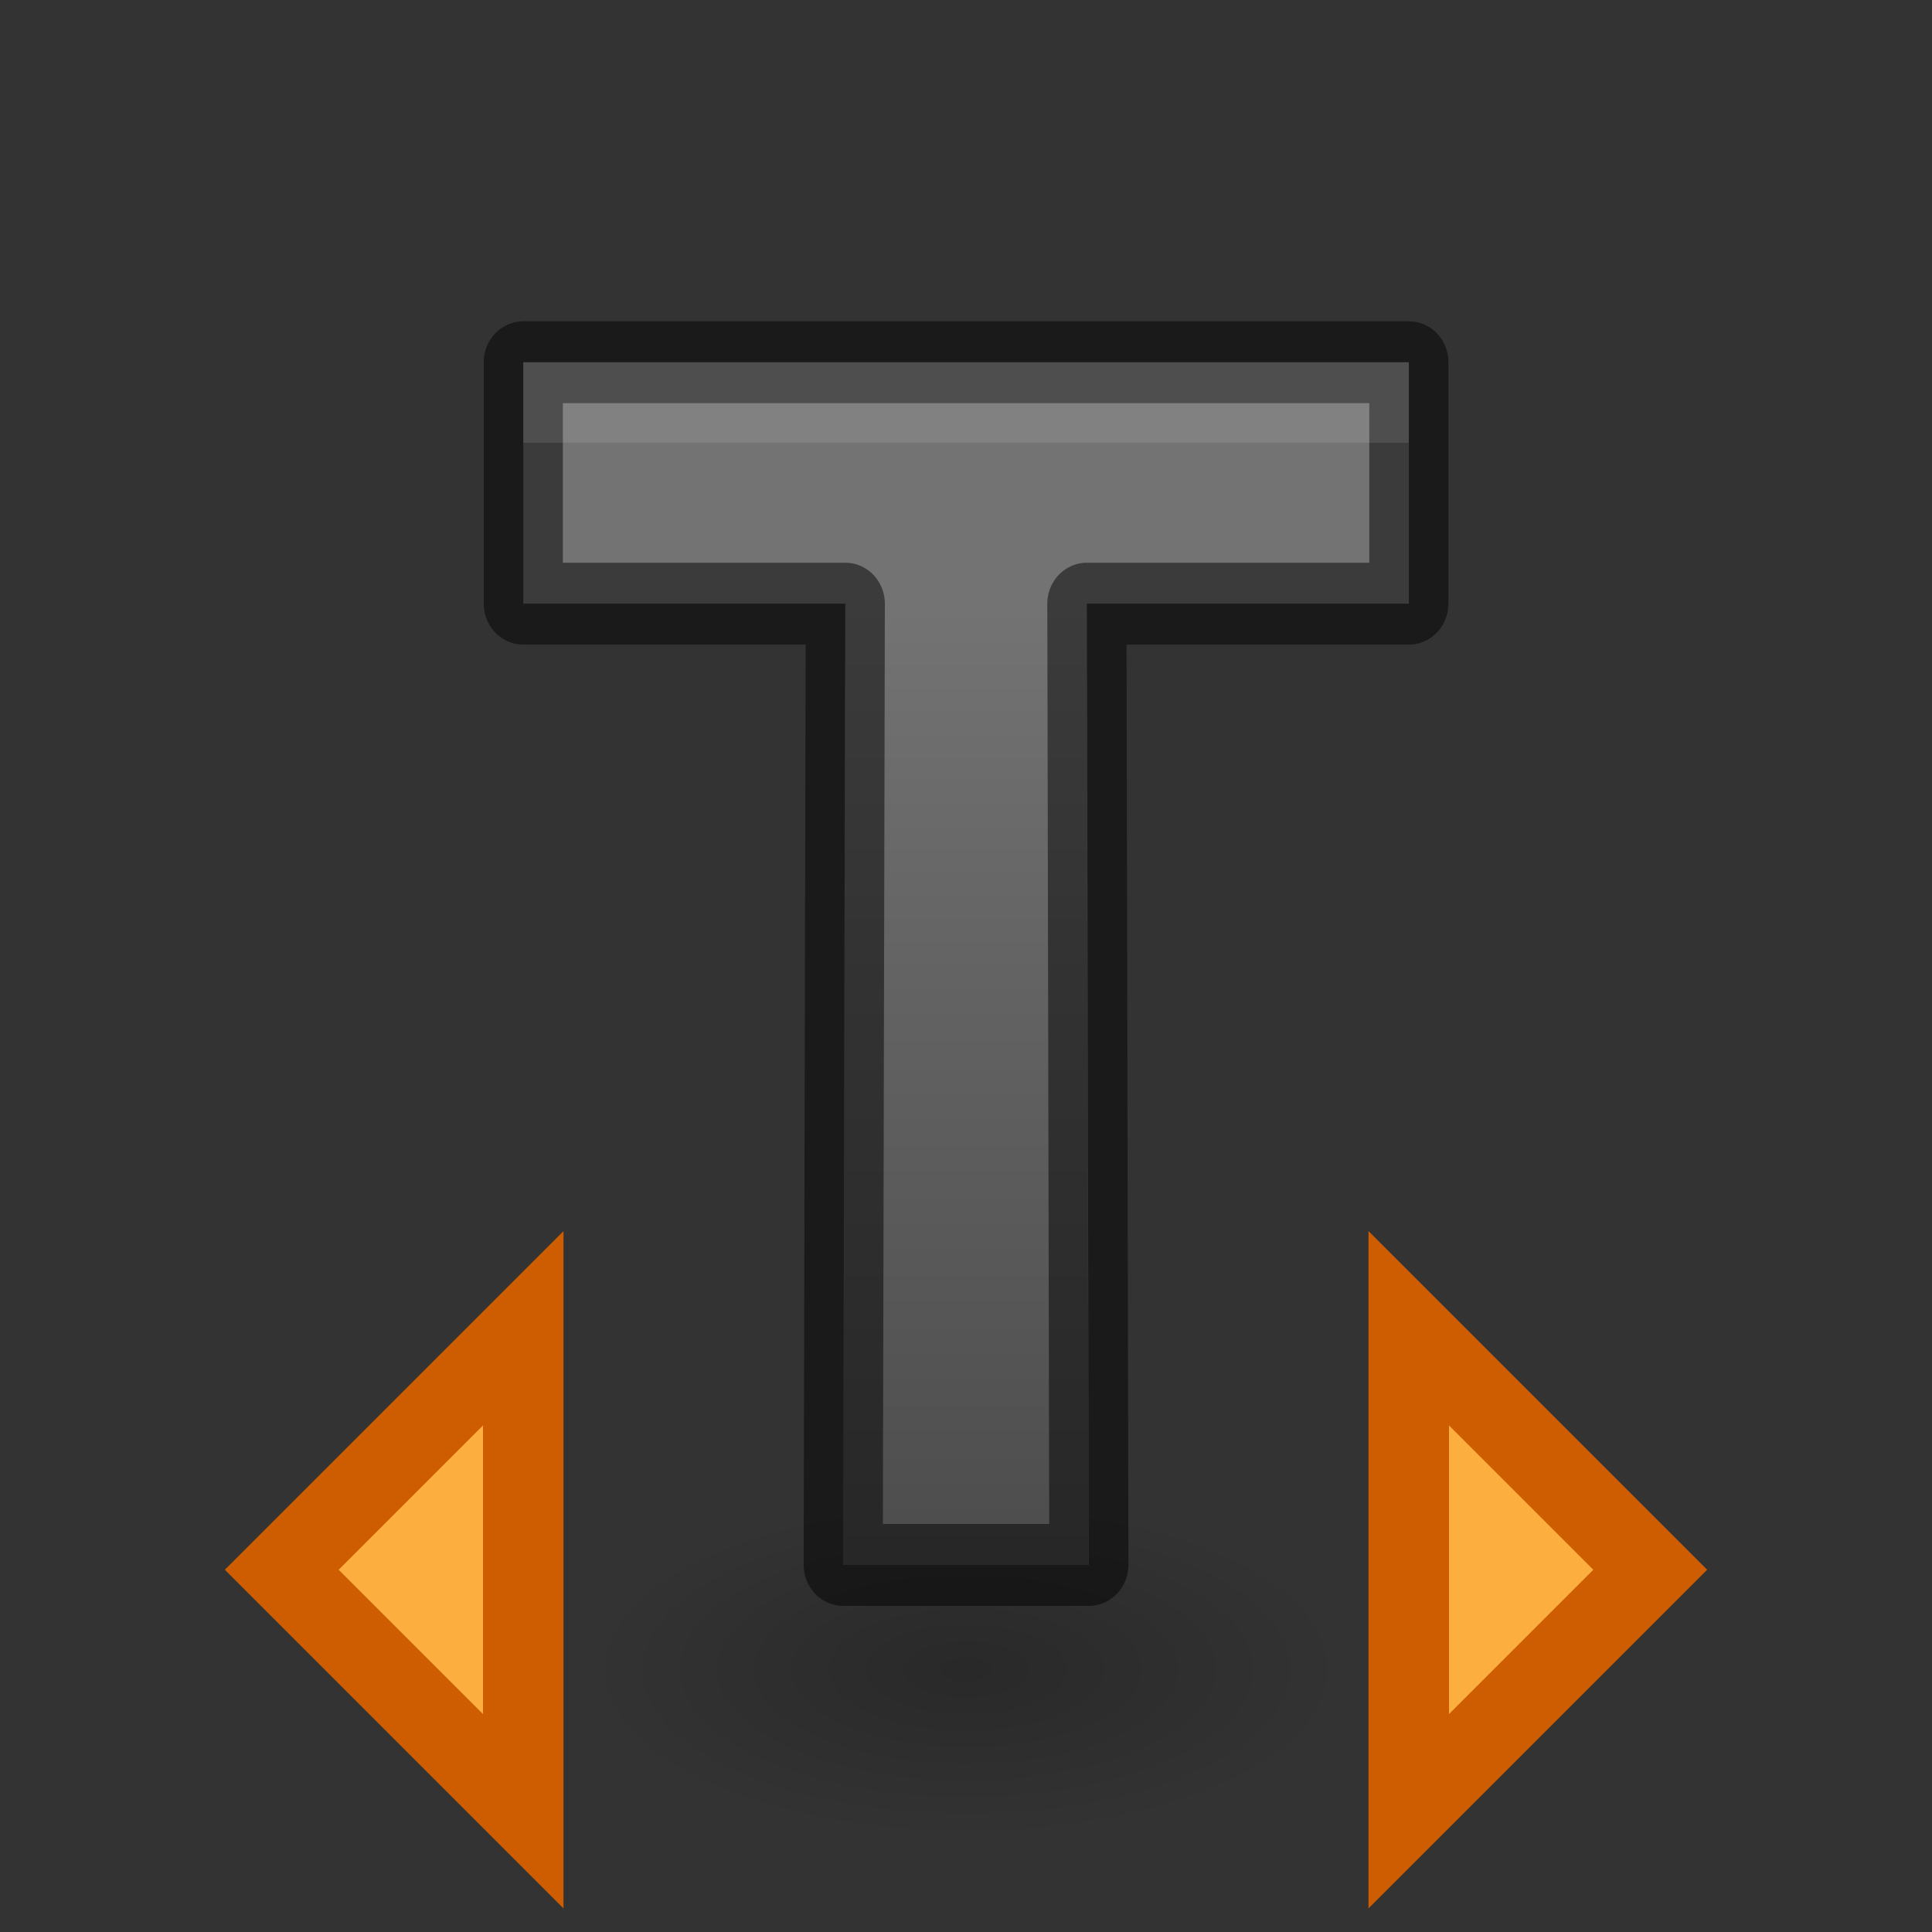 <svg height="24" width="24" xmlns="http://www.w3.org/2000/svg" xmlns:xlink="http://www.w3.org/1999/xlink"><rect width="100%" height="100%" fill="#333333" stroke="none"/><linearGradient id="a" gradientUnits="userSpaceOnUse" x1="-2.987" x2="-2.987" y1="5.458" y2="22.66"><stop offset="0" stop-color="#737373"/><stop offset=".262" stop-color="#636363"/><stop offset=".705" stop-color="#4b4b4b"/><stop offset="1" stop-color="#3f3f3f"/></linearGradient><radialGradient id="b" cx="22.571" cy="30.857" gradientTransform="matrix(.303 0 0 .135 5.166 14.572)" gradientUnits="userSpaceOnUse" r="15.571"><stop offset="0"/><stop offset="1" stop-opacity="0"/></radialGradient><g transform="translate(0 2)"><ellipse cx="12" cy="18.753" fill="url(#b)" opacity=".2" rx="4.714" ry="2.89"/><path d="m13.76 17.149h-3.104l.026-11.742h-4.069v-2.949h11.191v2.949h-4.069z" fill="url(#a)" stroke="#000" stroke-linecap="round" stroke-linejoin="round" stroke-opacity=".49" transform="scale(.983 1.017)"/><path d="m6.5 4.5v1h11v-1zm3.998 4-.023 10.945h.002l.023-10.945zm3.002 0 .023 10.945h.002l-.023-10.945z" fill="#fff" opacity=".1" transform="translate(0 -2)"/><g fill="#fcaf3e" stroke="#ce5c00"><path d="m3.5 17.5 3-3v6z"/><path d="m20.5 17.5-3-3v6z"/></g></g></svg>